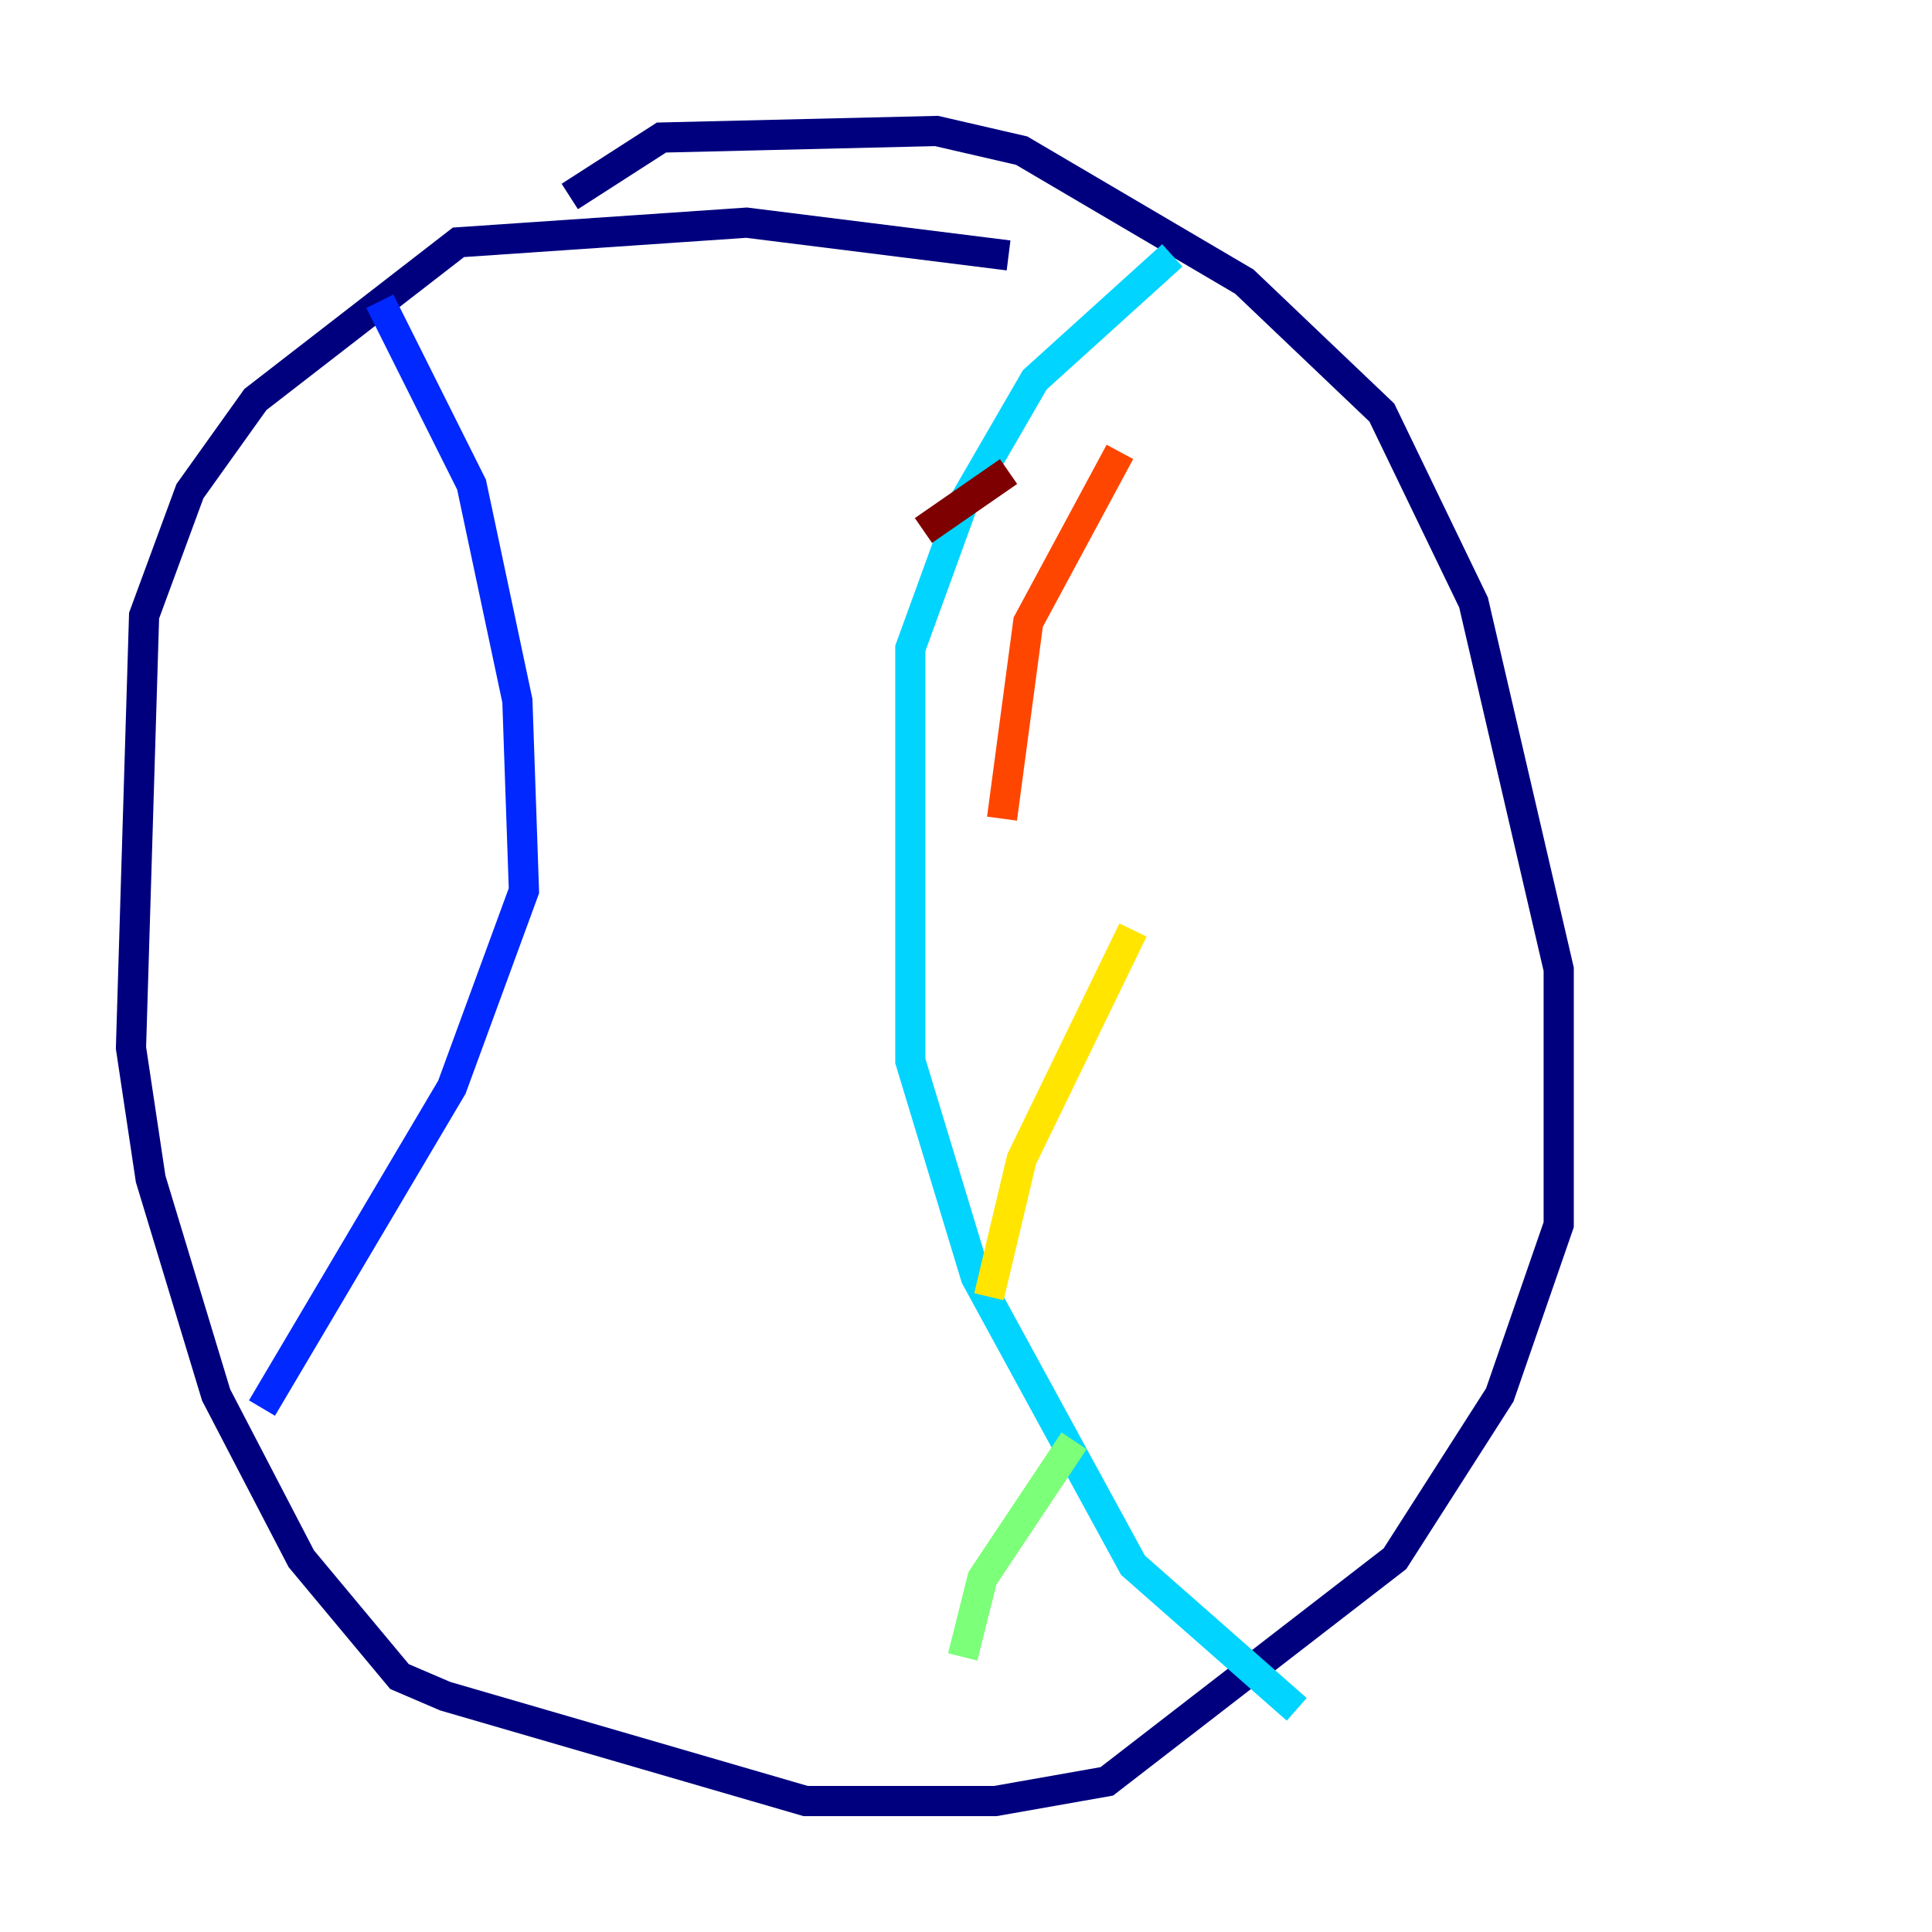 <?xml version="1.0" encoding="utf-8" ?>
<svg baseProfile="tiny" height="128" version="1.2" viewBox="0,0,128,128" width="128" xmlns="http://www.w3.org/2000/svg" xmlns:ev="http://www.w3.org/2001/xml-events" xmlns:xlink="http://www.w3.org/1999/xlink"><defs /><polyline fill="none" points="66.82,16.922 49.464,14.752 30.373,16.054 16.922,26.468 12.583,32.542 9.546,40.786 8.678,69.424 9.98,78.102 14.319,92.42 19.959,103.268 26.468,111.078 29.505,112.38 53.37,119.322 65.953,119.322 73.329,118.02 92.42,103.268 99.363,92.42 103.268,81.139 103.268,64.217 97.627,39.919 91.552,27.336 82.441,18.658 67.688,9.98 62.047,8.678 43.824,9.112 37.749,13.017" stroke="#00007f" stroke-width="2" /><polyline fill="none" points="25.166,19.959 31.241,32.108 34.278,46.427 34.712,59.01 29.939,72.027 17.356,93.288" stroke="#0028ff" stroke-width="2" /><polyline fill="none" points="77.668,16.922 68.556,25.166 63.783,33.41 60.312,42.956 60.312,70.291 64.651,84.61 75.064,103.702 85.912,113.248" stroke="#00d4ff" stroke-width="2" /><polyline fill="none" points="63.783,109.776 65.085,104.57 71.159,95.458" stroke="#7cff79" stroke-width="2" /><polyline fill="none" points="65.519,85.912 67.688,76.8 75.064,61.614" stroke="#ffe500" stroke-width="2" /><polyline fill="none" points="66.386,54.237 68.122,41.22 74.197,29.939" stroke="#ff4600" stroke-width="2" /><polyline fill="none" points="66.82,31.241 61.18,35.146" stroke="#7f0000" stroke-width="2" /></svg>